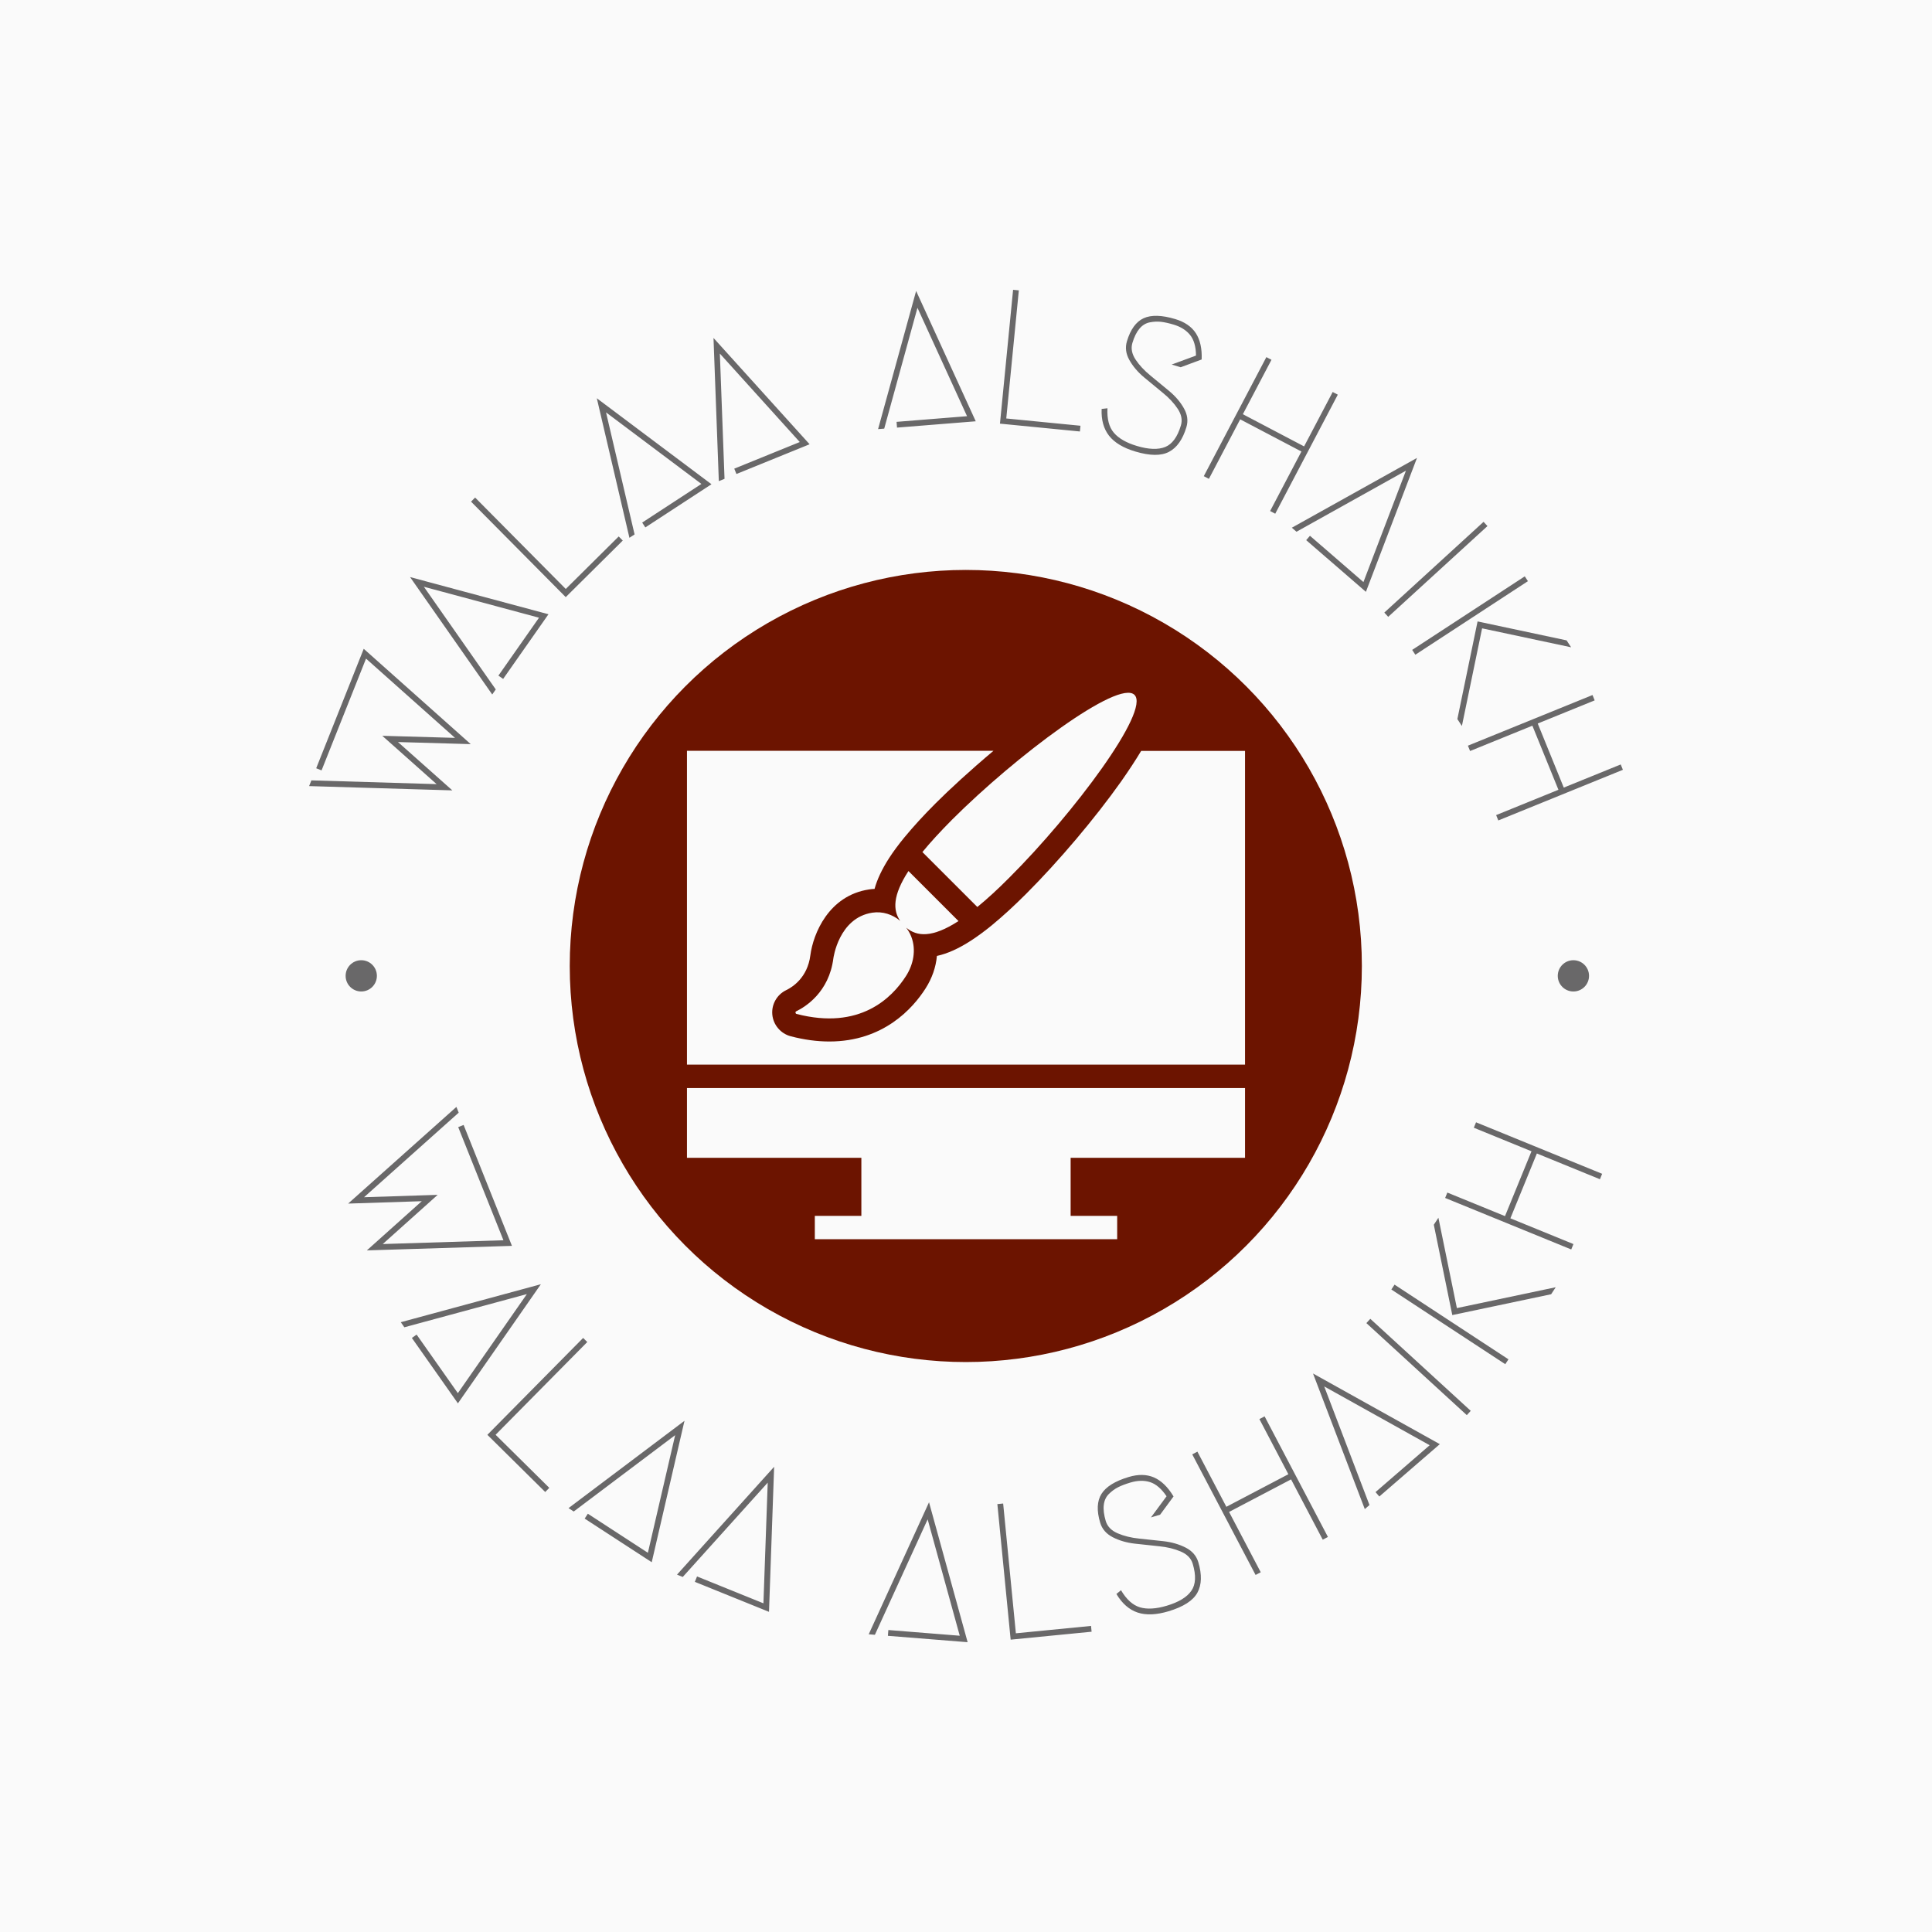 <svg xmlns="http://www.w3.org/2000/svg" version="1.1" xmlns:xlink="http://www.w3.org/1999/xlink" xmlns:svgjs="http://svgjs.dev/svgjs" width="1000" height="1000" viewBox="0 0 1000 1000"><rect width="1000" height="1000" fill="#fafafa"></rect><g transform="matrix(0.7,0,0,0.7,150,150)"><svg viewBox="0 0 280 280" data-background-color="#fafafa" preserveAspectRatio="xMidYMid meet" height="1000" width="1000" xmlns="http://www.w3.org/2000/svg" xmlns:xlink="http://www.w3.org/1999/xlink"><defs></defs><g id="tight-bounds" transform="matrix(1,0,0,1,0,0)"><svg viewBox="0 0 280 280" height="280" width="280"><g><svg viewBox="0 0 280 280" height="280" width="280"><g><svg viewBox="0 0 280 280" height="280" width="280"><g><svg viewBox="0 0 280 280" height="280" width="280"><g><svg viewBox="0 0 280 280" height="280" width="280"><g transform="matrix(1,0,0,1,57.464,57.504)"><svg viewBox="0 0 165.073 164.992" height="164.992" width="165.073"><g><circle r="82" cx="82.496" cy="82.496" fill="#6c1400" data-fill-palette-color="accent"></circle><svg xmlns="http://www.w3.org/2000/svg" xmlns:xlink="http://www.w3.org/1999/xlink" version="1.1" x="24.766" y="24.766" viewBox="0 5.36 512 501.34" style="enable-background:new 0 0 512 512;" xml:space="preserve" height="115.459" width="115.54" class="icon-o-0" data-fill-palette-color="quaternary" id="o-0"><g fill="#fafafa" data-fill-palette-color="quaternary"><polygon points="0,432 160,432 160,485.3 117.3,485.3 117.3,506.7 394.7,506.7 394.7,485.3 352,485.3 352,432 512,432 512,368    0,368  " fill="#fafafa" data-fill-palette-color="quaternary"></polygon><path d="M416.7 58.7c-5.1 8.5-11.2 17.8-18.5 28.2-23.8 33.6-57.1 73-87 102.9-11.2 11.2-21.5 20.6-31.2 28.6-6.8 5.6-13.1 10.2-19.2 14.2-11.4 7.4-21.8 12.1-31.5 14.2-0.9 10.2-4.4 20.4-10.4 29.8-11.6 18.2-38.6 48.7-88.3 48.7-11.3 0-23.2-1.6-35.4-4.8-9.2-2.4-16-10.4-16.9-19.8-0.9-9.4 4.2-18.4 12.7-22.5 5.8-2.8 19.6-11.5 22.2-32 2.6-19.8 16.8-54.8 53.8-60.4 1.7-0.3 3.4-0.4 5.1-0.5 2.4-8.8 6.9-18.2 13.3-28.2 3.8-5.9 8.6-12.4 14.2-19.2 8.1-9.8 17.4-20 28.6-31.2 12.6-12.6 31.7-30.2 53-48.1H0v287.9h512V58.7H416.7z" fill="#fafafa" data-fill-palette-color="quaternary"></path><path d="M249.1 214.8l-45.9-45.9c-14.6 22.5-14.3 36.1-7.6 45.7-7-5.9-16.1-8.9-25.5-7.5-31 4.7-35.8 42-35.8 42-4 31.1-25.8 44.5-34.1 48.5-1 0.5-0.8 2.1 0.3 2.4 58.1 15.1 87.6-14.7 100.4-34.7 6.9-10.7 9.5-24 5-35.9l-0.2-0.5c-1.1-2.9-2.7-5.5-4.5-8C210.9 229 224.9 230.5 249.1 214.8z" fill="#fafafa" data-fill-palette-color="quaternary"></path><path d="M216 151.5l50.4 50.4c8.8-7.2 18.6-16.1 29.6-27.2C354.5 116.3 425.2 21.9 410.6 7.3 396-7.3 301.6 63.4 243.1 121.9 232.1 133 223.2 142.7 216 151.5z" fill="#fafafa" data-fill-palette-color="quaternary"></path></g></svg></g></svg></g><path d="M15.783 76.36l-9.207 23.142-1.111-0.441 9.841-24.734 22.157 19.738-15.068-0.433 11.258 10.009-29.657-0.888 0.472-1.185 25.928 0.778-11.249-10.007 15.059 0.43zM44.169 80.564l-0.978-0.686 8.404-11.987-23.834-6.408 14.882 21.258-0.732 1.044-17.012-24.309 28.657 7.699zM57.135 61.938l10.96-10.869 0.842 0.848-11.809 11.711-19.606-19.771 0.848-0.842zM73.61 49.195l-0.653-1.001 12.259-8.001-19.741-14.812 5.908 25.267-1.067 0.697-6.752-28.891 23.739 17.803zM92.471 38.135l-0.45-1.107 13.562-5.51-16.545-18.313 0.969 25.931-1.181 0.48-1.104-29.649 19.898 22.013zM125.718 28.531l-0.095-1.191 14.592-1.171-10.263-22.444-6.884 25.019-1.271 0.102 7.876-28.606 12.345 26.984zM148.337 26.639l15.362 1.507-0.117 1.189-16.551-1.624 2.719-27.711 1.189 0.117zM173.317 10.662v0c0.737-2.461 1.89-4.053 3.458-4.775 1.574-0.72 3.757-0.662 6.549 0.174v0c1.959 0.587 3.384 1.568 4.274 2.944 0.884 1.374 1.282 3.181 1.194 5.42v0l-4.34 1.611-1.87-0.56 5.038-1.859c-0.019-1.856-0.428-3.278-1.227-4.266-0.799-0.988-1.936-1.703-3.412-2.145v0c-1.011-0.303-1.886-0.496-2.623-0.578-0.738-0.082-1.512-0.044-2.322 0.115-0.81 0.159-1.514 0.589-2.112 1.29-0.6 0.707-1.091 1.697-1.472 2.969v0c-0.335 1.119-0.117 2.266 0.654 3.44 0.773 1.167 1.806 2.277 3.098 3.329 1.286 1.051 2.578 2.117 3.876 3.199 1.298 1.082 2.31 2.272 3.036 3.571 0.735 1.294 0.908 2.59 0.519 3.888v0c-0.762 2.544-1.959 4.247-3.589 5.11-1.626 0.871-3.966 0.849-7.019-0.065v0c-2.487-0.745-4.292-1.833-5.415-3.265-1.117-1.43-1.627-3.277-1.531-5.542v0l1.206-0.138c-0.113 2.205 0.327 3.893 1.321 5.063 0.994 1.171 2.581 2.083 4.762 2.737v0c2.442 0.732 4.396 0.804 5.861 0.218 1.457-0.582 2.543-2.069 3.26-4.461v0c0.335-1.119 0.12-2.262-0.647-3.427-0.771-1.174-1.809-2.289-3.115-3.345-1.305-1.056-2.597-2.123-3.876-3.199-1.285-1.078-2.294-2.267-3.026-3.568-0.729-1.293-0.898-2.588-0.51-3.885zM216.979 21.713l-12.955 24.647-1.058-0.556 6.478-12.323-12.677-6.663-6.477 12.324-1.058-0.556 12.955-24.647 1.057 0.556-5.921 11.265 12.677 6.663 5.921-11.266zM210.434 51.832l0.782-0.903 11.069 9.58 8.8-23.058-22.661 12.641-0.964-0.834 25.913-14.45-10.575 27.725zM247.964 48.92l-20.549 18.789-0.807-0.882 20.549-18.789zM255.687 59.326l0.653 1-23.31 15.228-0.654-1zM264.347 72.582l0.937 1.434-18.431-3.923-4.183 20.218-0.937-1.434 4.183-20.218zM276.004 99.379l-25.795 10.485-0.45-1.107 12.897-5.243-5.392-13.266-12.898 5.243-0.45-1.107 25.795-10.486 0.45 1.107-11.79 4.793 5.392 13.266 11.791-4.792zM44.23 196.781l-9.362-23.423 1.119-0.448 10.005 25.033-30.04 0.938 11.372-10.186-15.245 0.495 22.415-20.016 0.476 1.193-19.599 17.507 15.245-0.495-11.372 10.187zM25.271 217.006l0.985-0.694 8.537 12.125 14.29-20.51-25.366 6.872-0.739-1.05 29.004-7.863-17.177 24.662zM42.61 237.054l11.119 10.991-0.847 0.857-11.976-11.838 19.826-20.058 0.857 0.847zM61.051 254.411l0.657-1.01 12.43 8.085 5.645-24.353-20.995 15.807-1.077-0.701 24.005-18.078-6.782 29.279zM83.861 267.505l0.452-1.118 13.746 5.561 0.889-24.982-17.589 19.526-1.191-0.481 20.109-22.331-1.064 30.035zM123.829 278.68l0.096-1.201 14.781 1.182-6.645-24.099-10.923 23.903-1.28-0.103 12.486-27.334 7.993 28.972zM150.326 278.156l15.561-1.526 0.117 1.2-16.759 1.643-2.752-28.068 1.199-0.118zM167.779 255.257v0c-0.747-2.493-0.656-4.482 0.271-5.965 0.928-1.484 2.807-2.649 5.637-3.498v0c1.984-0.594 3.734-0.56 5.249 0.102 1.517 0.668 2.862 1.977 4.035 3.927v0l-2.778 3.774-1.899 0.569 3.232-4.378c-1.057-1.562-2.195-2.538-3.413-2.928-1.225-0.388-2.585-0.359-4.08 0.089v0c-1.03 0.309-1.879 0.632-2.547 0.971-0.668 0.339-1.302 0.802-1.902 1.39-0.594 0.587-0.946 1.344-1.056 2.271-0.115 0.935 0.02 2.045 0.405 3.33v0c0.339 1.132 1.162 1.981 2.467 2.546 1.304 0.559 2.792 0.924 4.466 1.095 1.679 0.169 3.369 0.349 5.068 0.541 1.695 0.199 3.214 0.642 4.556 1.328 1.344 0.692 2.212 1.694 2.605 3.004v0c0.771 2.576 0.71 4.684-0.185 6.324-0.901 1.642-2.894 2.925-5.979 3.849v0c-2.525 0.756-4.657 0.844-6.398 0.263-1.748-0.585-3.213-1.865-4.393-3.841v0l0.95-0.783c1.138 1.925 2.452 3.108 3.943 3.549 1.488 0.434 3.339 0.32 5.552-0.343v0c2.468-0.739 4.156-1.765 5.067-3.076 0.918-1.308 1.014-3.173 0.289-5.597v0c-0.339-1.132-1.161-1.978-2.465-2.536-1.306-0.565-2.805-0.931-4.497-1.096-1.686-0.167-3.372-0.348-5.059-0.543-1.687-0.195-3.202-0.638-4.546-1.331-1.338-0.694-2.203-1.697-2.595-3.007zM201.821 233.242l13.113 24.969-1.075 0.565-6.557-12.485-12.837 6.742 6.557 12.485-1.067 0.56-13.113-24.968 1.066-0.561 5.997 11.418 12.837-6.742-5.997-11.418zM225.577 249.834l-0.789-0.911 11.212-9.704-21.835-12.171 9.371 24.553-0.971 0.84-10.72-28.073 26.254 14.628zM223.707 213.046l20.794 19.053-0.814 0.888-20.794-19.053zM228.065 206.979l0.66-1.007 23.587 15.462-0.661 1.007zM236.855 193.57l0.95-1.449 3.827 18.703 20.464-4.315-0.95 1.449-20.464 4.315zM245.598 172.36l26.109 10.664-0.459 1.125-13.055-5.332-5.483 13.423 13.055 5.332-0.456 1.116-26.109-10.665 0.456-1.115 11.939 4.876 5.483-13.423-11.939-4.876zM11.558 142.039c0-1.788 1.449-3.237 3.236-3.237 1.788 0 3.237 1.449 3.237 3.237 0 1.788-1.449 3.237-3.237 3.237-1.788 0-3.237-1.449-3.236-3.237zM262.519 142.039c0-1.788 1.449-3.237 3.236-3.237 1.788 0 3.237 1.449 3.237 3.237 0 1.788-1.449 3.237-3.237 3.237-1.788 0-3.237-1.449-3.236-3.237z" fill="#696869" data-fill-palette-color="primary"></path></svg></g></svg></g></svg></g></svg></g></svg><rect width="280" height="280" fill="none" stroke="none" visibility="hidden"></rect></g></svg></g></svg>